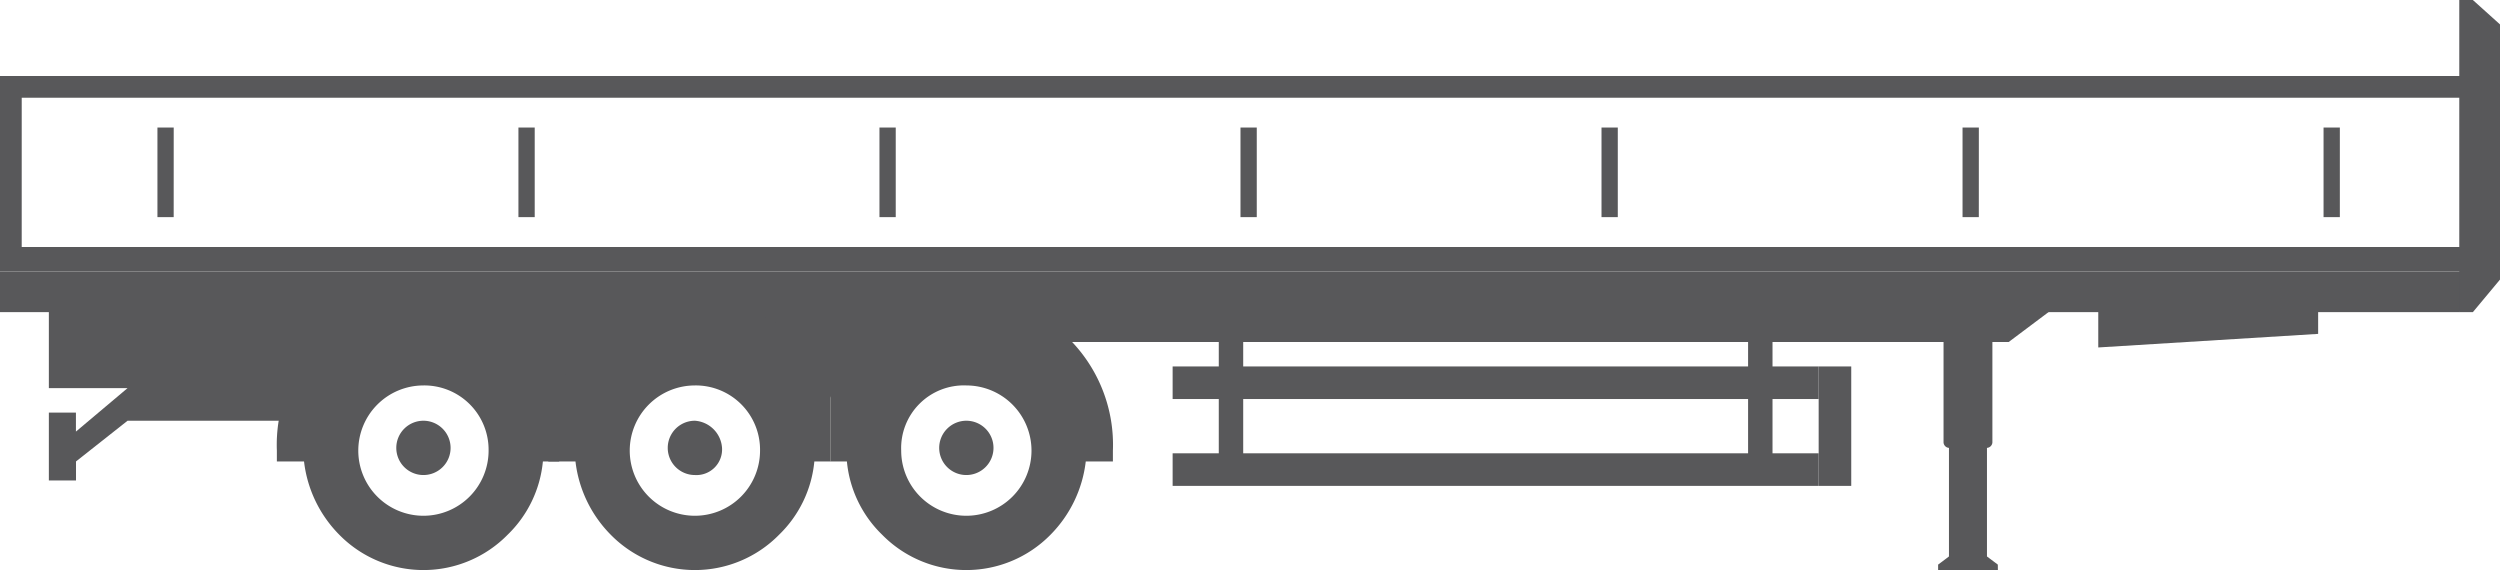<svg xmlns="http://www.w3.org/2000/svg" viewBox="0 0 158.942 36.241">
  <defs>
    <style>
      .cls-1, .cls-2 {
        fill: #58585a;
      }

      .cls-1 {
        fill-rule: evenodd;
      }
    </style>
  </defs>
  <g id="open" transform="translate(-774.255 -1278.02)">
    <path id="Path_424" data-name="Path 424" class="cls-1" d="M350.2,172.2v5.522h5l-3.279,2.761v-1.208H350.2v4.314h1.726v-1.208l3.279-2.589h13.979l.173-3.452h12.253l1.035,2.243,3.8-2.243h12.253l1.381,2.243,1.035-2.243h10.7l-.173-1.553H474.8l3.452-2.589H350.2Z" transform="translate(427.161 1124.976)"/>
    <rect id="Rectangle_1133" data-name="Rectangle 1133" class="cls-2" width="1.553" height="11.39" transform="translate(885.393 1297.176)"/>
    <path id="Path_427" data-name="Path 427" class="cls-2" d="M422.761,181.592h-2.416a.371.371,0,0,1-.345-.345v-8.8a.371.371,0,0,1,.345-.345h2.416a.371.371,0,0,1,.345.345v8.8A.371.371,0,0,1,422.761,181.592Z" transform="translate(477.819 1124.903)"/>
    <rect id="Rectangle_1134" data-name="Rectangle 1134" class="cls-2" width="2.416" height="10.7" transform="translate(898.164 1303.043)"/>
    <path id="Path_428" data-name="Path 428" class="cls-2" d="M423.6,182.463h-3.8v-.345l.69-.518h2.416l.69.518Z" transform="translate(477.674 1131.798)"/>
    <rect id="Rectangle_1135" data-name="Rectangle 1135" class="cls-2" width="1.553" height="11.39" transform="translate(851.741 1297.176)"/>
    <rect id="Rectangle_1136" data-name="Rectangle 1136" class="cls-2" width="41.073" height="2.071" transform="translate(848.807 1306.84)"/>
    <rect id="Rectangle_1137" data-name="Rectangle 1137" class="cls-2" width="41.073" height="2.071" transform="translate(848.807 1301.318)"/>
    <rect id="Rectangle_1138" data-name="Rectangle 1138" class="cls-2" width="2.071" height="7.593" transform="translate(889.88 1301.318)"/>
    <path id="Path_429" data-name="Path 429" class="cls-2" d="M504.754,173.689H348.4V171.1H507.342Z" transform="translate(425.855 1124.177)"/>
    <g id="Group_93" data-name="Group 93" transform="translate(791.857 1298.211)">
      <path id="Path_430" data-name="Path 430" class="cls-1" d="M376.548,181.947h-1.035a7.461,7.461,0,0,1-2.243,4.66h0a7.5,7.5,0,0,1-10.7,0,7.918,7.918,0,0,1-2.243-4.66H358.6v-.69a9.512,9.512,0,0,1,2.589-6.9h0a6.567,6.567,0,0,1,2.243-1.553h8.974a7.379,7.379,0,0,1,2.243,1.553h0a9.863,9.863,0,0,1,1.9,2.761v4.832Zm-8.629-4.832a4.142,4.142,0,1,0,4.142,4.142A4.088,4.088,0,0,0,367.919,177.114Z" transform="translate(-358.6 -172.8)"/>
      <path id="Path_431" data-name="Path 431" class="cls-1" d="M364.726,176.6a1.726,1.726,0,1,0,1.726,1.726A1.729,1.729,0,0,0,364.726,176.6Z" transform="translate(-355.407 -170.042)"/>
      <path id="Path_432" data-name="Path 432" class="cls-1" d="M386.548,181.947h-1.035a7.46,7.46,0,0,1-2.243,4.66h0a7.5,7.5,0,0,1-10.7,0,7.918,7.918,0,0,1-2.243-4.66H368.6v-.69a9.513,9.513,0,0,1,2.589-6.9h0a6.567,6.567,0,0,1,2.243-1.553h8.974a7.38,7.38,0,0,1,2.243,1.553h0a9.864,9.864,0,0,1,1.9,2.761v4.832Zm-8.629-4.832a4.142,4.142,0,1,0,4.142,4.142A4.088,4.088,0,0,0,377.919,177.114Z" transform="translate(-351.342 -172.8)"/>
      <path id="Path_433" data-name="Path 433" class="cls-1" d="M374.726,176.6a1.726,1.726,0,1,0,0,3.452,1.63,1.63,0,0,0,1.726-1.726A1.856,1.856,0,0,0,374.726,176.6Z" transform="translate(-348.149 -170.042)"/>
      <path id="Path_434" data-name="Path 434" class="cls-1" d="M379,181.947h1.035a7.461,7.461,0,0,0,2.243,4.66h0a7.5,7.5,0,0,0,10.7,0,7.918,7.918,0,0,0,2.243-4.66h1.726v-.69a9.512,9.512,0,0,0-2.589-6.9h0a6.567,6.567,0,0,0-2.243-1.553h-8.974a7.379,7.379,0,0,0-2.243,1.553h0a9.863,9.863,0,0,0-1.9,2.761v4.832Zm8.629-4.832a4.142,4.142,0,1,1-4.142,4.142A3.988,3.988,0,0,1,387.629,177.114Z" transform="translate(-343.794 -172.8)"/>
      <path id="Path_435" data-name="Path 435" class="cls-1" d="M384.726,176.6A1.726,1.726,0,1,1,383,178.326,1.729,1.729,0,0,1,384.726,176.6Z" transform="translate(-340.891 -170.042)"/>
    </g>
    <g id="Group_95" data-name="Group 95" transform="translate(907.656 1296.658)">
      <g id="Group_94" data-name="Group 94">
        <path id="Path_436" data-name="Path 436" class="cls-1" d="M439.679,171.9H425.7v3.452l13.979-.863Z" transform="translate(-425.7 -171.9)"/>
      </g>
    </g>
    <path id="Path_441" data-name="Path 441" class="cls-2" d="M439.863,180.946H439V161.1h.863l1.726,1.553v16.222Z" transform="translate(491.608 1116.92)"/>
    <path id="Path_517" data-name="Path 517" class="cls-2" d="M507.342,176.325H348.4V163.9H507.342Zm-157.562-1.553H505.789v-9.492H349.781Z" transform="translate(425.855 1118.952)"/>
    <path id="Path_518" data-name="Path 518" class="cls-2" d="M492.951,171.495h-1.036v-5.7h1.036Zm-22.953,0h-1.035v-5.7H470Zm-22.953,0H446.01v-5.7h1.035Zm-22.953,0h-1.035v-5.7h1.035Zm-22.953,0h-1.035v-5.7h1.035Zm-22.953,0h-1.035v-5.7h1.035Zm-22.953,0H354.2v-5.7h1.035Z" transform="translate(430.064 1120.331)"/>
  </g>
</svg>
